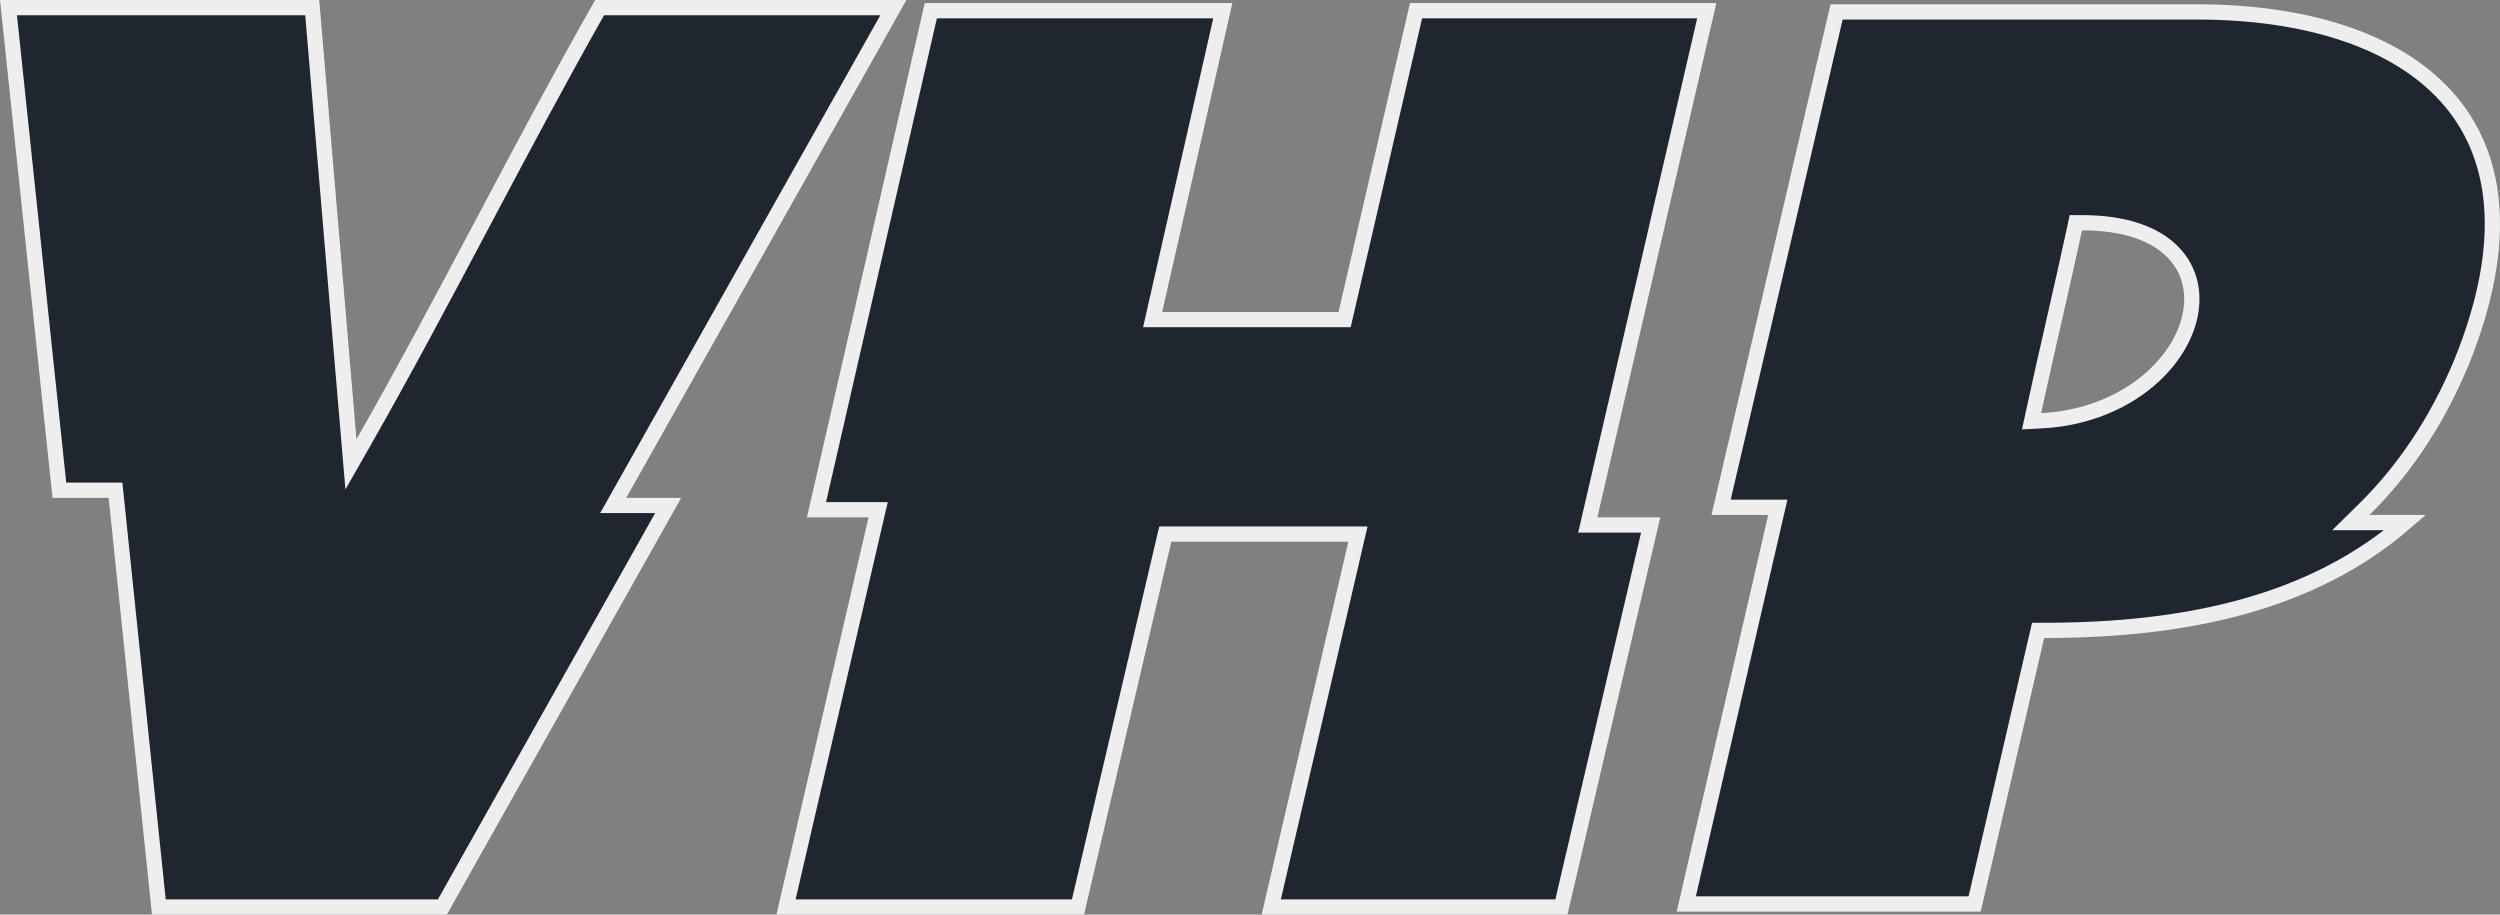 <svg width="82" height="30" viewBox="0 0 82 30" fill="none" xmlns="http://www.w3.org/2000/svg">
<rect x="0" y="0" width="82" height="30" fill="#808080" stroke="none"/>
<path d="M40.108 0.351L37.875 10.179L37.806 10.483H44.103L44.148 10.29L46.446 0.351H55.982L52.15 16.912L52.079 17.219H54.142L51.214 29.75H41.697L44.469 17.825L44.54 17.519H38.222L38.176 17.711L35.358 29.75H25.781L28.732 17.025L28.804 16.719H26.781L30.53 0.351H40.108ZM10.241 0.25L11.443 14.432L11.511 15.232L11.909 14.534C13.263 12.162 14.55 9.735 15.834 7.314C17.095 4.936 18.354 2.565 19.667 0.25H29.303L20.323 16.207L20.113 16.579H21.916L14.51 29.75H5.21L3.812 16.304L3.789 16.079H1.947L0.278 0.25H10.241ZM72.054 0.391C75.616 0.391 78.583 1.313 80.256 3.183C81.911 5.032 82.362 7.882 80.732 11.896C79.904 13.886 78.8 15.476 77.544 16.711L77.108 17.14H78.893C75.859 19.761 71.774 20.677 67.048 20.677H66.85L66.805 20.87L64.768 29.65H55.31L58.242 16.945L58.313 16.639H56.452C57.716 11.223 58.977 5.806 60.24 0.391H72.054ZM68.046 7.503C67.836 8.481 67.611 9.468 67.383 10.468C67.155 11.467 66.925 12.478 66.704 13.499L66.635 13.818L66.962 13.801C69.541 13.666 71.36 12.111 71.794 10.521C72.013 9.719 71.878 8.898 71.284 8.282C70.698 7.673 69.704 7.306 68.29 7.306H68.088L68.046 7.503Z" fill="#202630" stroke="#EEEEEE" stroke-width="0.5"/>
</svg>
